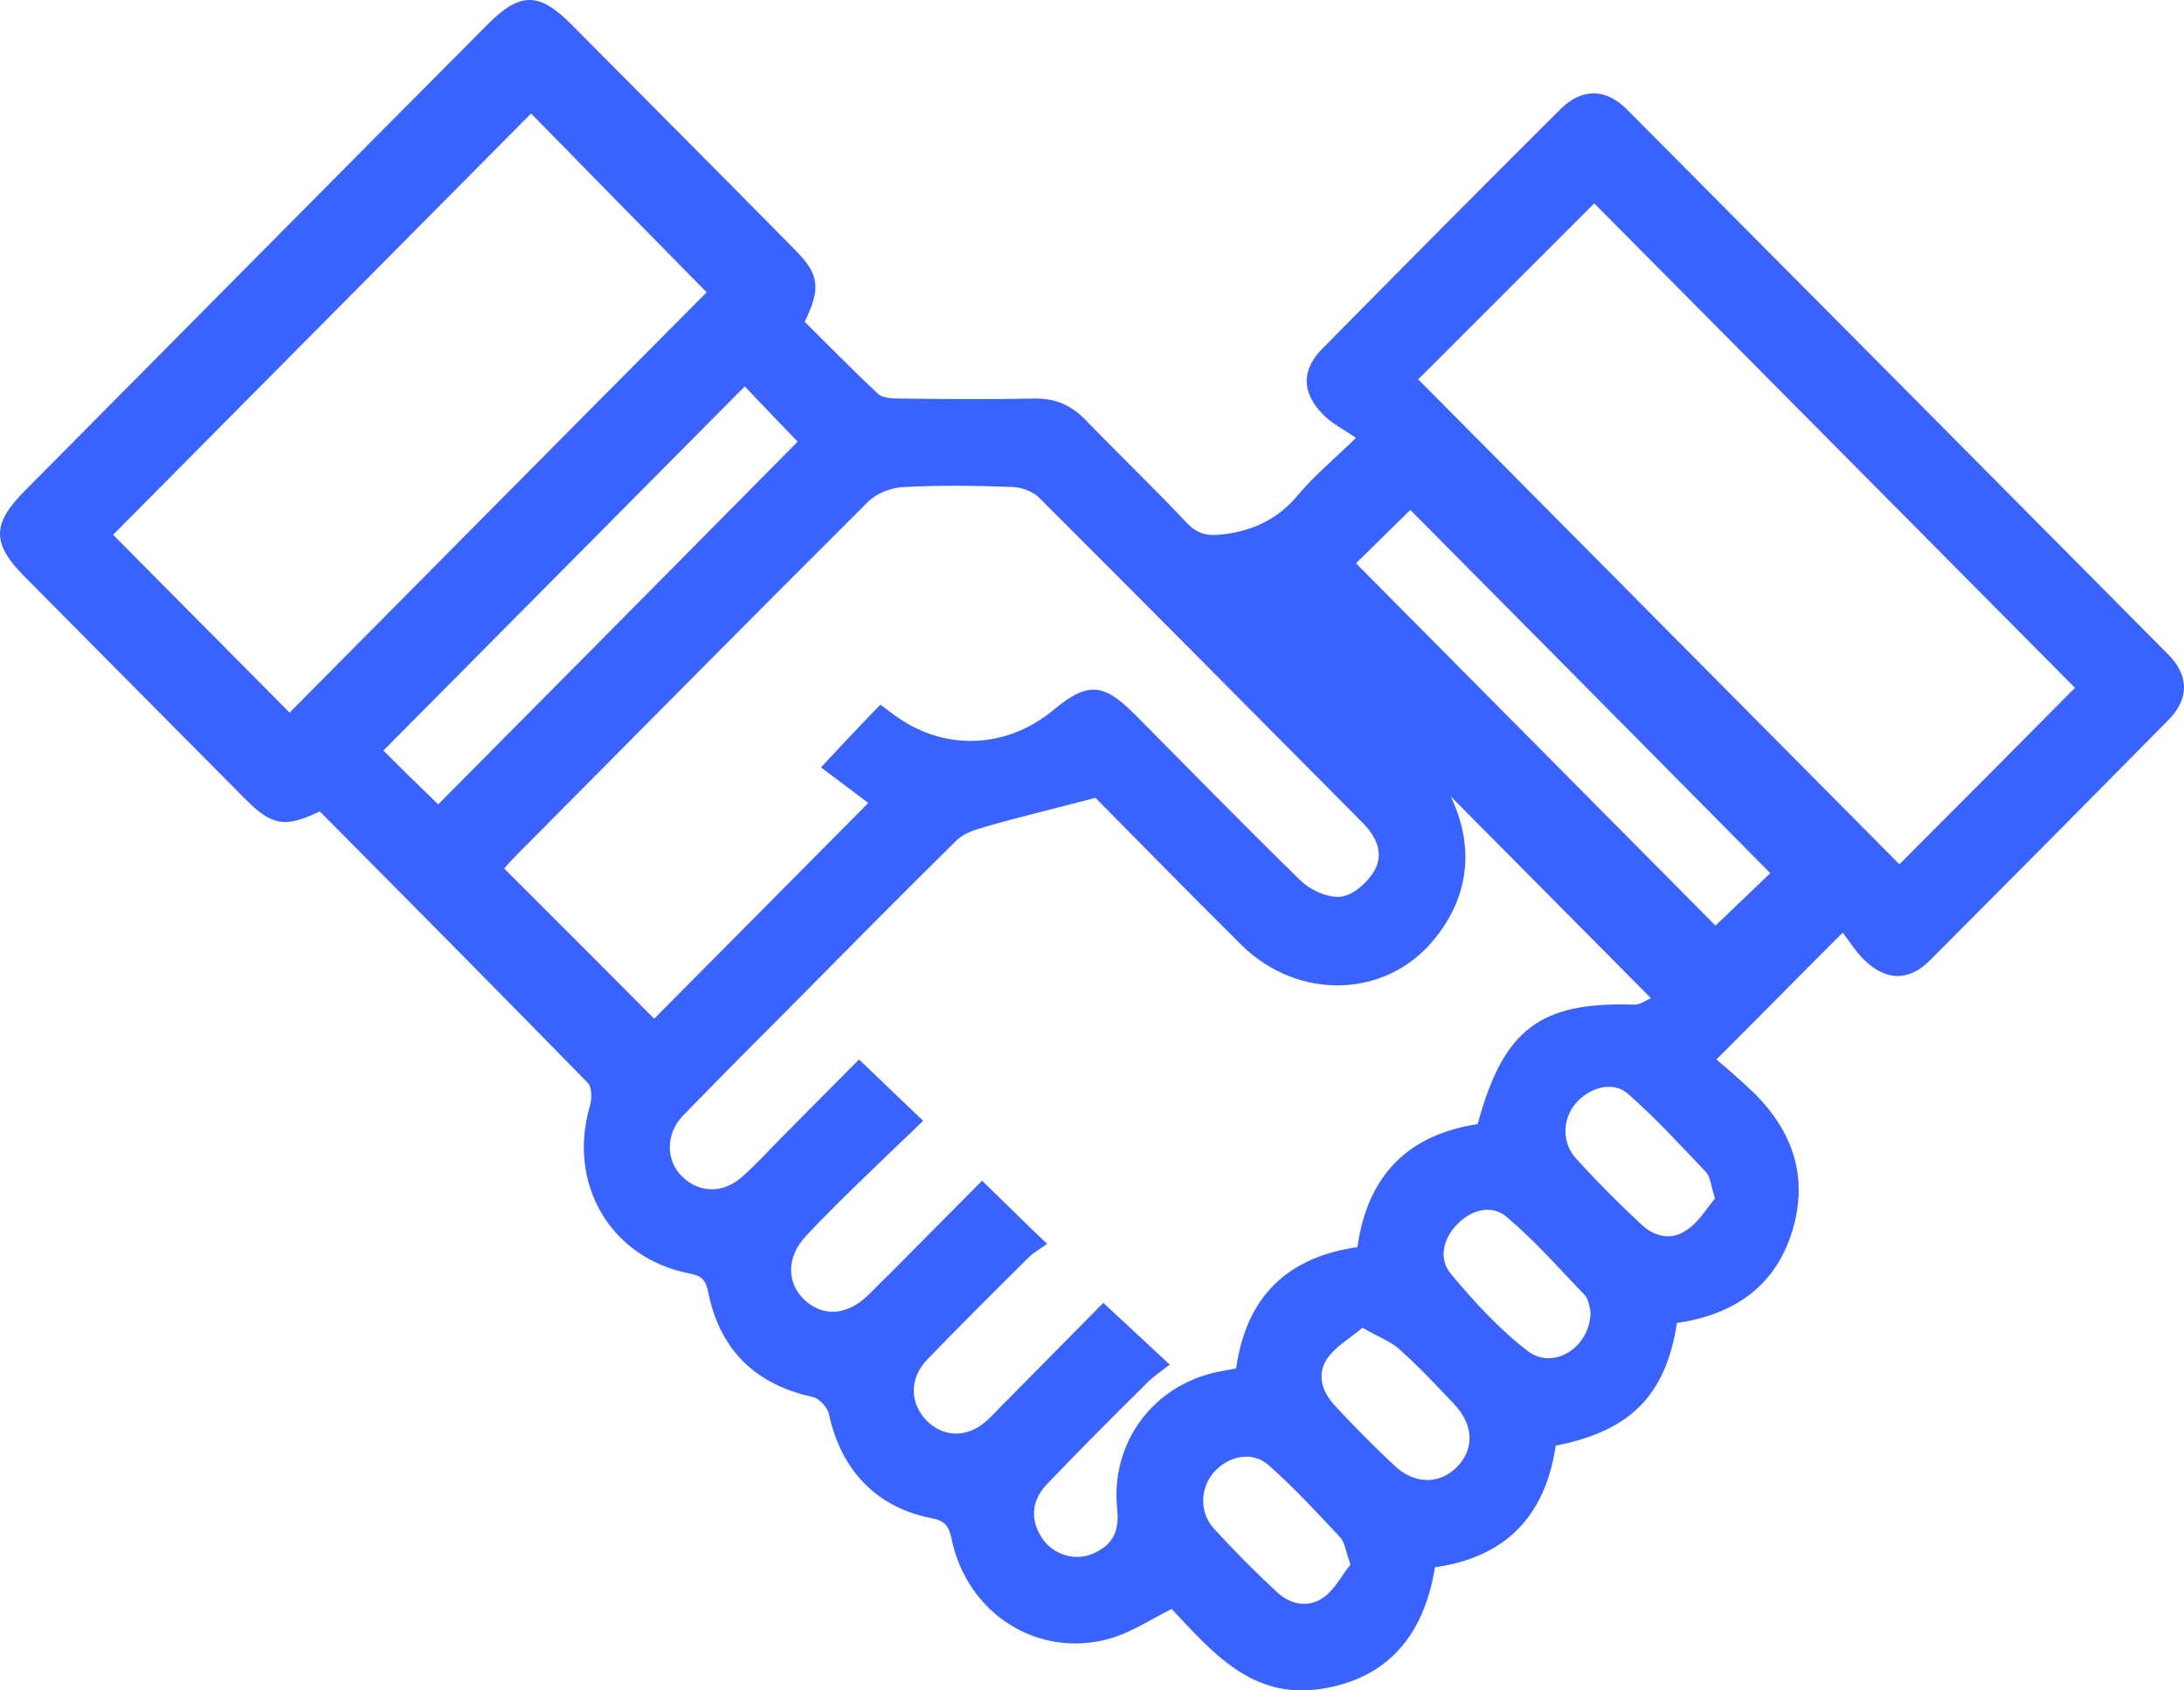 <svg width="62" height="48" viewBox="0 0 62 48" fill="none" xmlns="http://www.w3.org/2000/svg">
<path d="M47.605 37.567C47.289 39.627 46.273 40.637 44.164 41.049C43.874 43.016 42.779 44.212 40.736 44.504C40.432 46.392 39.43 47.668 37.479 47.96C35.514 48.252 34.394 46.883 33.26 45.687C32.653 45.993 32.112 46.352 31.519 46.525C29.462 47.109 27.445 45.82 27.01 43.68C26.931 43.308 26.799 43.175 26.443 43.109C24.874 42.803 23.872 41.74 23.529 40.145C23.489 39.959 23.252 39.706 23.067 39.666C21.433 39.308 20.43 38.324 20.101 36.676C20.035 36.344 19.916 36.224 19.56 36.158C17.319 35.719 16.093 33.593 16.752 31.386C16.805 31.187 16.805 30.868 16.686 30.748C14.154 28.157 11.61 25.591 9.078 23.04C8.076 23.518 7.72 23.452 6.942 22.668C4.859 20.568 2.775 18.468 0.692 16.368C-0.231 15.437 -0.231 14.879 0.692 13.949C5.07 9.536 9.447 5.11 13.838 0.698C14.761 -0.233 15.301 -0.233 16.224 0.698C18.334 2.824 20.457 4.951 22.566 7.091C23.252 7.782 23.318 8.167 22.843 9.137C23.516 9.802 24.201 10.506 24.927 11.184C25.058 11.304 25.335 11.317 25.533 11.317C26.812 11.331 28.078 11.344 29.357 11.317C29.95 11.304 30.412 11.503 30.82 11.928C31.77 12.912 32.759 13.856 33.695 14.852C34.011 15.185 34.314 15.225 34.736 15.171C35.607 15.065 36.305 14.72 36.872 14.028C37.294 13.523 37.809 13.098 38.494 12.434C38.151 12.194 37.795 12.022 37.545 11.756C36.938 11.131 36.952 10.493 37.545 9.895C39.786 7.622 42.041 5.35 44.309 3.09C44.902 2.505 45.575 2.505 46.168 3.09C51.297 8.247 56.426 13.417 61.555 18.587C62.148 19.185 62.148 19.85 61.555 20.448C59.313 22.721 57.059 24.993 54.791 27.266C54.198 27.864 53.552 27.864 52.932 27.266C52.681 27.027 52.497 26.721 52.312 26.482C51.073 27.718 49.965 28.848 48.726 30.084C48.95 30.27 49.24 30.522 49.53 30.788C50.77 31.891 51.376 33.234 50.901 34.882C50.427 36.517 49.24 37.327 47.605 37.567ZM31.097 22.654C29.95 22.96 28.974 23.186 28.012 23.465C27.722 23.545 27.379 23.651 27.168 23.85C25.625 25.366 24.109 26.907 22.593 28.436C21.525 29.512 20.444 30.589 19.389 31.679C18.888 32.197 18.901 32.955 19.362 33.407C19.85 33.885 20.536 33.898 21.076 33.407C21.459 33.074 21.802 32.689 22.158 32.33C22.936 31.546 23.727 30.748 24.386 30.084C25.019 30.695 25.586 31.227 26.206 31.825C25.744 32.277 25.243 32.742 24.755 33.221C24.122 33.832 23.489 34.443 22.883 35.094C22.316 35.693 22.329 36.437 22.843 36.915C23.358 37.394 24.03 37.354 24.61 36.809C24.834 36.596 25.045 36.37 25.269 36.158C26.166 35.254 27.063 34.35 27.88 33.526C28.5 34.124 29.053 34.682 29.726 35.32C29.568 35.44 29.37 35.546 29.212 35.693C28.236 36.663 27.273 37.62 26.324 38.603C25.81 39.135 25.823 39.839 26.298 40.331C26.759 40.81 27.432 40.836 27.959 40.384C28.197 40.185 28.394 39.946 28.618 39.733C29.541 38.803 30.464 37.859 31.321 36.995C31.968 37.593 32.534 38.125 33.207 38.749C32.969 38.936 32.745 39.082 32.561 39.268C31.611 40.212 30.649 41.168 29.726 42.139C29.304 42.577 29.225 43.109 29.568 43.654C29.871 44.132 30.491 44.345 31.018 44.119C31.546 43.893 31.783 43.534 31.717 42.87C31.519 41.075 32.614 39.507 34.275 39.029C34.539 38.949 34.829 38.909 35.092 38.856C35.382 36.796 36.569 35.693 38.534 35.413C38.824 33.367 39.971 32.224 41.949 31.918C42.674 29.233 43.715 28.436 46.392 28.529C46.563 28.529 46.748 28.396 46.867 28.343C44.915 26.376 43.004 24.448 41.184 22.614C41.83 23.97 41.764 25.405 40.696 26.695C39.325 28.356 36.846 28.409 35.251 26.841C33.8 25.405 32.389 23.957 31.097 22.654ZM40.261 10.772C44.81 15.358 49.372 19.956 53.921 24.542C55.556 22.907 57.243 21.206 58.905 19.531C54.356 14.946 49.767 10.32 45.258 5.775C43.597 7.436 41.883 9.151 40.261 10.772ZM24.992 20.009C25.098 20.089 25.23 20.182 25.349 20.275C26.759 21.338 28.552 21.285 29.911 20.156C30.873 19.358 31.321 19.385 32.218 20.288C33.787 21.87 35.343 23.465 36.938 25.02C37.215 25.286 37.729 25.512 38.085 25.459C38.441 25.405 38.85 25.033 39.035 24.688C39.285 24.223 39.061 23.744 38.692 23.372C35.633 20.288 32.574 17.205 29.502 14.135C29.33 13.962 29.014 13.842 28.764 13.829C27.735 13.789 26.693 13.776 25.665 13.829C25.309 13.842 24.887 14.002 24.637 14.254C21.288 17.59 17.978 20.94 14.655 24.289C14.524 24.422 14.392 24.568 14.312 24.661C15.763 26.11 17.187 27.532 18.571 28.927C20.562 26.921 22.606 24.86 24.65 22.8C24.215 22.468 23.74 22.123 23.305 21.79C23.885 21.166 24.425 20.594 24.992 20.009ZM20.061 8.3C18.36 6.572 16.673 4.858 15.077 3.223C11.122 7.21 7.127 11.237 3.211 15.185C4.846 16.833 6.546 18.547 8.221 20.235C12.15 16.275 16.132 12.248 20.061 8.3ZM12.44 22.84C15.842 19.411 19.257 15.969 22.645 12.54C22.158 12.035 21.617 11.477 21.142 10.972C17.727 14.414 14.312 17.856 10.884 21.312C11.346 21.777 11.9 22.322 12.44 22.84ZM40.037 14.48C39.523 14.985 38.982 15.517 38.494 15.995C41.909 19.438 45.324 22.88 48.7 26.283C49.2 25.804 49.754 25.273 50.255 24.794C46.853 21.352 43.439 17.909 40.037 14.48ZM45.153 37.248C45.126 37.155 45.113 36.915 44.994 36.782C44.269 36.025 43.57 35.227 42.766 34.55C42.357 34.204 41.79 34.337 41.382 34.749C40.96 35.174 40.828 35.746 41.197 36.184C41.856 36.968 42.568 37.753 43.373 38.364C44.098 38.922 45.153 38.258 45.153 37.248ZM38.679 37.7C38.323 38.005 37.914 38.231 37.677 38.577C37.373 39.029 37.532 39.52 37.888 39.906C38.428 40.491 38.982 41.049 39.562 41.594C40.116 42.139 40.828 42.165 41.329 41.687C41.856 41.182 41.856 40.477 41.276 39.866C40.762 39.321 40.248 38.776 39.694 38.284C39.444 38.072 39.101 37.952 38.679 37.7ZM48.686 34.031C48.568 33.659 48.554 33.42 48.436 33.287C47.711 32.529 46.999 31.745 46.208 31.054C45.785 30.682 45.113 30.881 44.731 31.333C44.348 31.785 44.335 32.45 44.744 32.901C45.337 33.553 45.957 34.177 46.603 34.776C46.972 35.121 47.46 35.227 47.869 34.935C48.225 34.709 48.449 34.31 48.686 34.031ZM38.336 44.425C38.204 44.053 38.178 43.8 38.046 43.654C37.387 42.949 36.727 42.232 36.002 41.594C35.541 41.195 34.868 41.341 34.459 41.806C34.077 42.245 34.038 42.923 34.446 43.388C35.026 44.026 35.633 44.637 36.266 45.222C36.661 45.581 37.176 45.661 37.597 45.342C37.914 45.102 38.112 44.704 38.336 44.425Z" fill="#3A62FF"/>
</svg>
